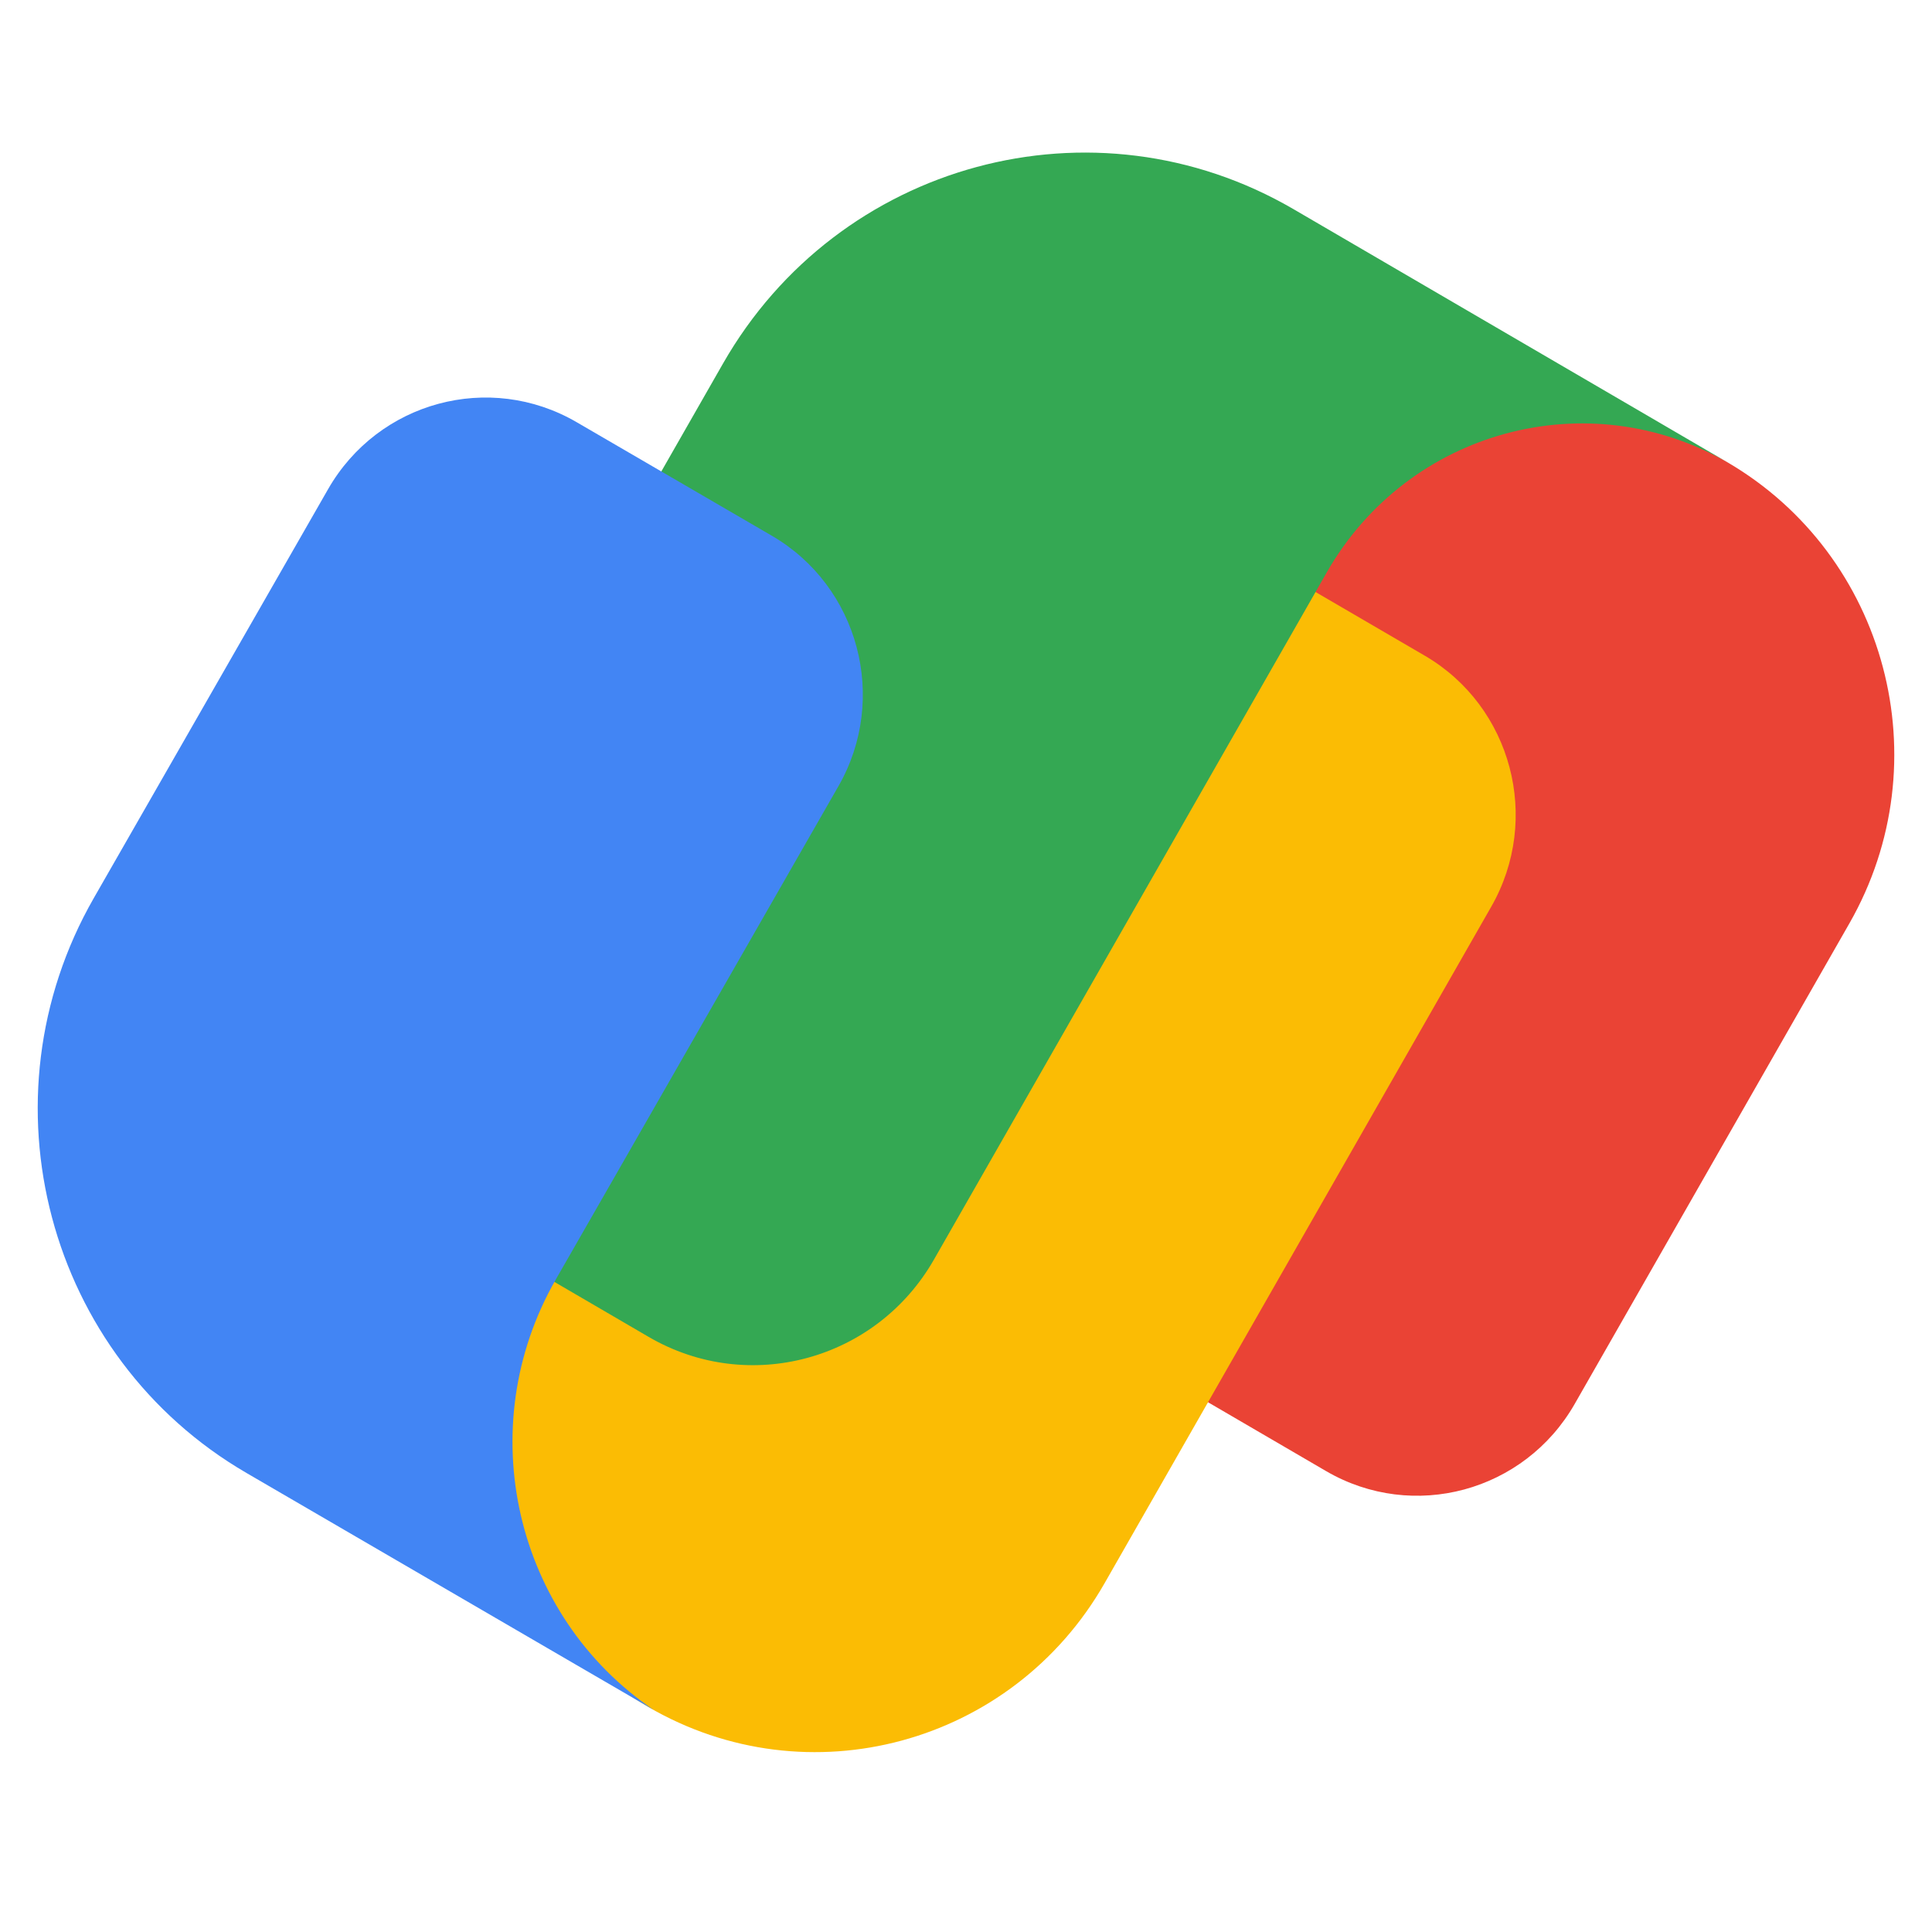 <svg width="44" height="44" viewBox="0 0 44 44" fill="none" xmlns="http://www.w3.org/2000/svg">
<g clip-path="url(#clip0_7_1806)">
<path d="M39.334 10.524C35.155 8.088 29.812 9.535 27.398 13.756L21.311 24.407C19.55 27.483 21.817 28.558 24.346 30.089L30.202 33.504C32.186 34.659 34.719 33.973 35.863 31.973L42.12 21.027C44.222 17.348 42.975 12.648 39.334 10.524Z" fill="#EA4335"/>
<path d="M32.447 14.932L26.59 11.518C23.357 9.705 21.526 9.585 20.198 11.716L11.56 26.828C9.148 31.046 10.584 36.441 14.76 38.872C18.401 40.996 23.054 39.736 25.156 36.057L33.96 20.653C35.109 18.65 34.43 16.088 32.447 14.932Z" fill="#FBBC04"/>
<path d="M33.574 7.164L29.46 4.764C24.91 2.111 19.092 3.684 16.465 8.281L8.633 21.984C7.476 24.006 8.163 26.593 10.165 27.759L14.771 30.446C17.047 31.774 19.954 30.986 21.269 28.688L30.217 13.034C32.071 9.791 36.174 8.68 39.384 10.553L33.574 7.164Z" fill="#34A853"/>
<path d="M17.578 12.201L13.131 9.614C11.148 8.461 8.615 9.144 7.471 11.142L2.135 20.455C-0.491 25.039 1.066 30.903 5.617 33.548L9.002 35.518L13.108 37.907L14.89 38.943C11.726 36.804 10.722 32.518 12.656 29.142L14.038 26.732L19.097 17.901C20.238 15.908 19.559 13.354 17.578 12.201Z" fill="#4285F4"/>
</g>
<defs>
<clipPath id="clip0_7_1806">
<rect width="42.282" height="42.712" fill="white" transform="translate(0.859 0.305)"/>
</clipPath>
</defs>
</svg>
